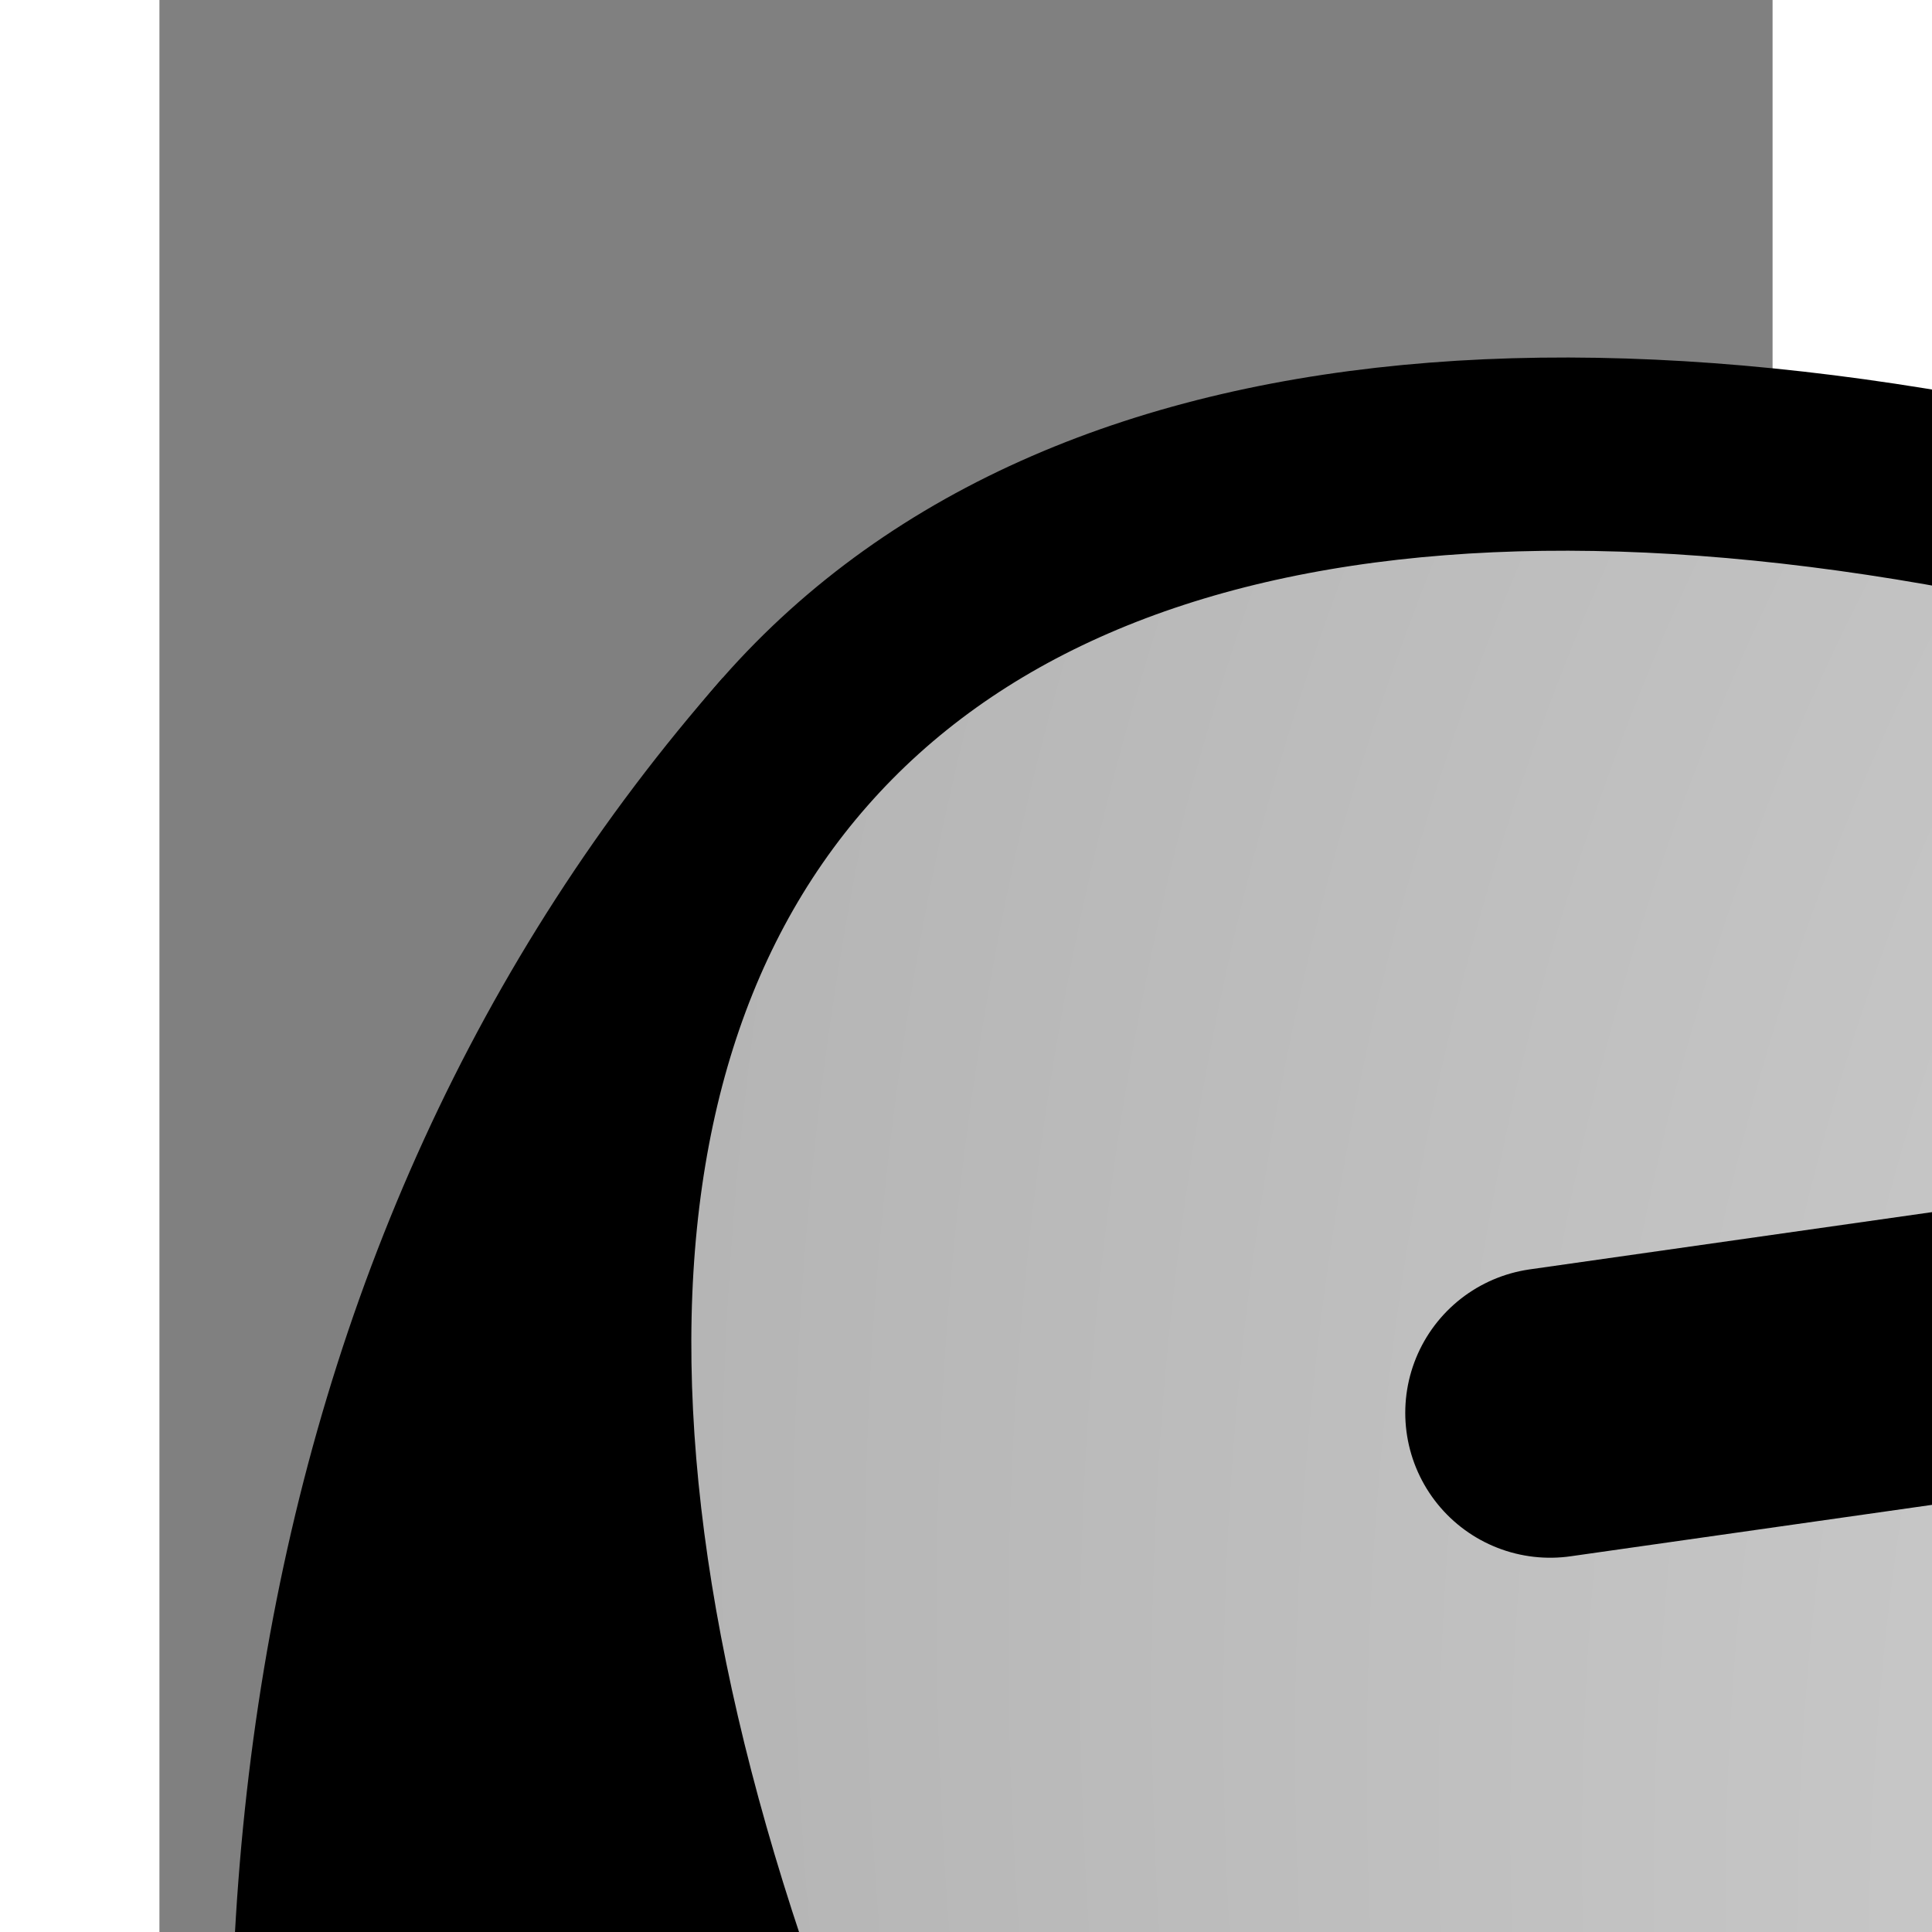 <?xml version="1.0" encoding="UTF-8" standalone="no"?>
<svg
   xmlns:svg="http://www.w3.org/2000/svg"
   xmlns="http://www.w3.org/2000/svg"
   xmlns:xlink="http://www.w3.org/1999/xlink"
   version="1.0"
   width="100"
   height="100"
   viewBox="-3.637 -8.005 83.496 100"
   id="dish">
  <rect x="-3.637" y="-8.005" width="83.496" height="100" fill="#808080" stroke="none"/>
  <defs
     id="defs">
    <radialGradient
       cx="333.485"
       cy="369.577"
       r="199.643"
       id="radialGradient01"
       gradientUnits="userSpaceOnUse"
       gradientTransform="matrix(-1.377,-1.231,0.812,-0.909,457.345,919.654)">
      <stop
         id="stop3540"
         style="stop-color:#FFF"
         offset="0" />
      <stop
         id="stop3542"
         style="stop-color:#a9a9a9"
         offset="1" />
    </radialGradient>
  </defs>
  <path
     d="m 29.26,30.398 28.097,266.32 264.223,-9.235"
     style="fill:none;stroke:#000;stroke-width:10" />
  <path
     d="M 222.901,106.569 57.357,296.718"
     style="stroke:#000;stroke-width:10" />
  <path
     d="M 158.672,253.216 57.357,296.718 84.215,187.768"
     style="fill:none;stroke:#000;stroke-width:10" />
  <path
     d="m 80.945,296.342 a 23.193,23.193 0 1 1 -46.386,0 23.193,23.193 0 1 1 46.386,0 z"
     style="fill:none;stroke:#000;stroke-width:10" />
  <path
     d="M 87.661,469.806 57.357,296.718"
     style="stroke:#000;stroke-width:15;stroke-linecap:round" />
  <path
     d="m 147.357,452.624 -90,-155.906 -90.031,155.906"
     style="fill:none;stroke:#000;stroke-width:15;stroke-linecap:round;stroke-linejoin:round" />
  <path
     d="m 29.26,30.398 c -48.303,54.921 -22.017,157.091 58.662,228.048 80.679,70.957 185.346,83.96 233.649,29.04"
     style="stroke:#000;stroke-width:10" />
  <path
     d="M 321.58,287.482 C 290.711,322.592 200.243,293.497 119.519,222.5 38.794,151.502 -1.614,65.49 29.265,30.391 c 30.868,-35.109 121.336,-6.015 202.06,64.983 80.724,70.997 121.133,157.009 90.253,192.108 z"
     style="fill:url(#radialGradient01);stroke:#000;stroke-width:10" />
  <path
     d="M 68.347,65.123 288.97,33.727 285.475,255.899"
     style="fill:none;stroke:#000;stroke-width:15;stroke-linecap:round" />
  <path
     d="M 151.397,206.76 288.97,33.727"
     style="stroke:#000;stroke-width:15;stroke-linecap:round" />
  <path
     d="M 316.799,42.349 C 312.457,47.286 299.997,43.426 288.97,33.727 277.943,24.029 272.523,12.164 276.865,7.227 281.207,2.29 293.667,6.15 304.694,15.849 c 11.027,9.699 16.447,21.563 12.105,26.5 z"
     style="stroke:#000;stroke-width:10" />
</svg>